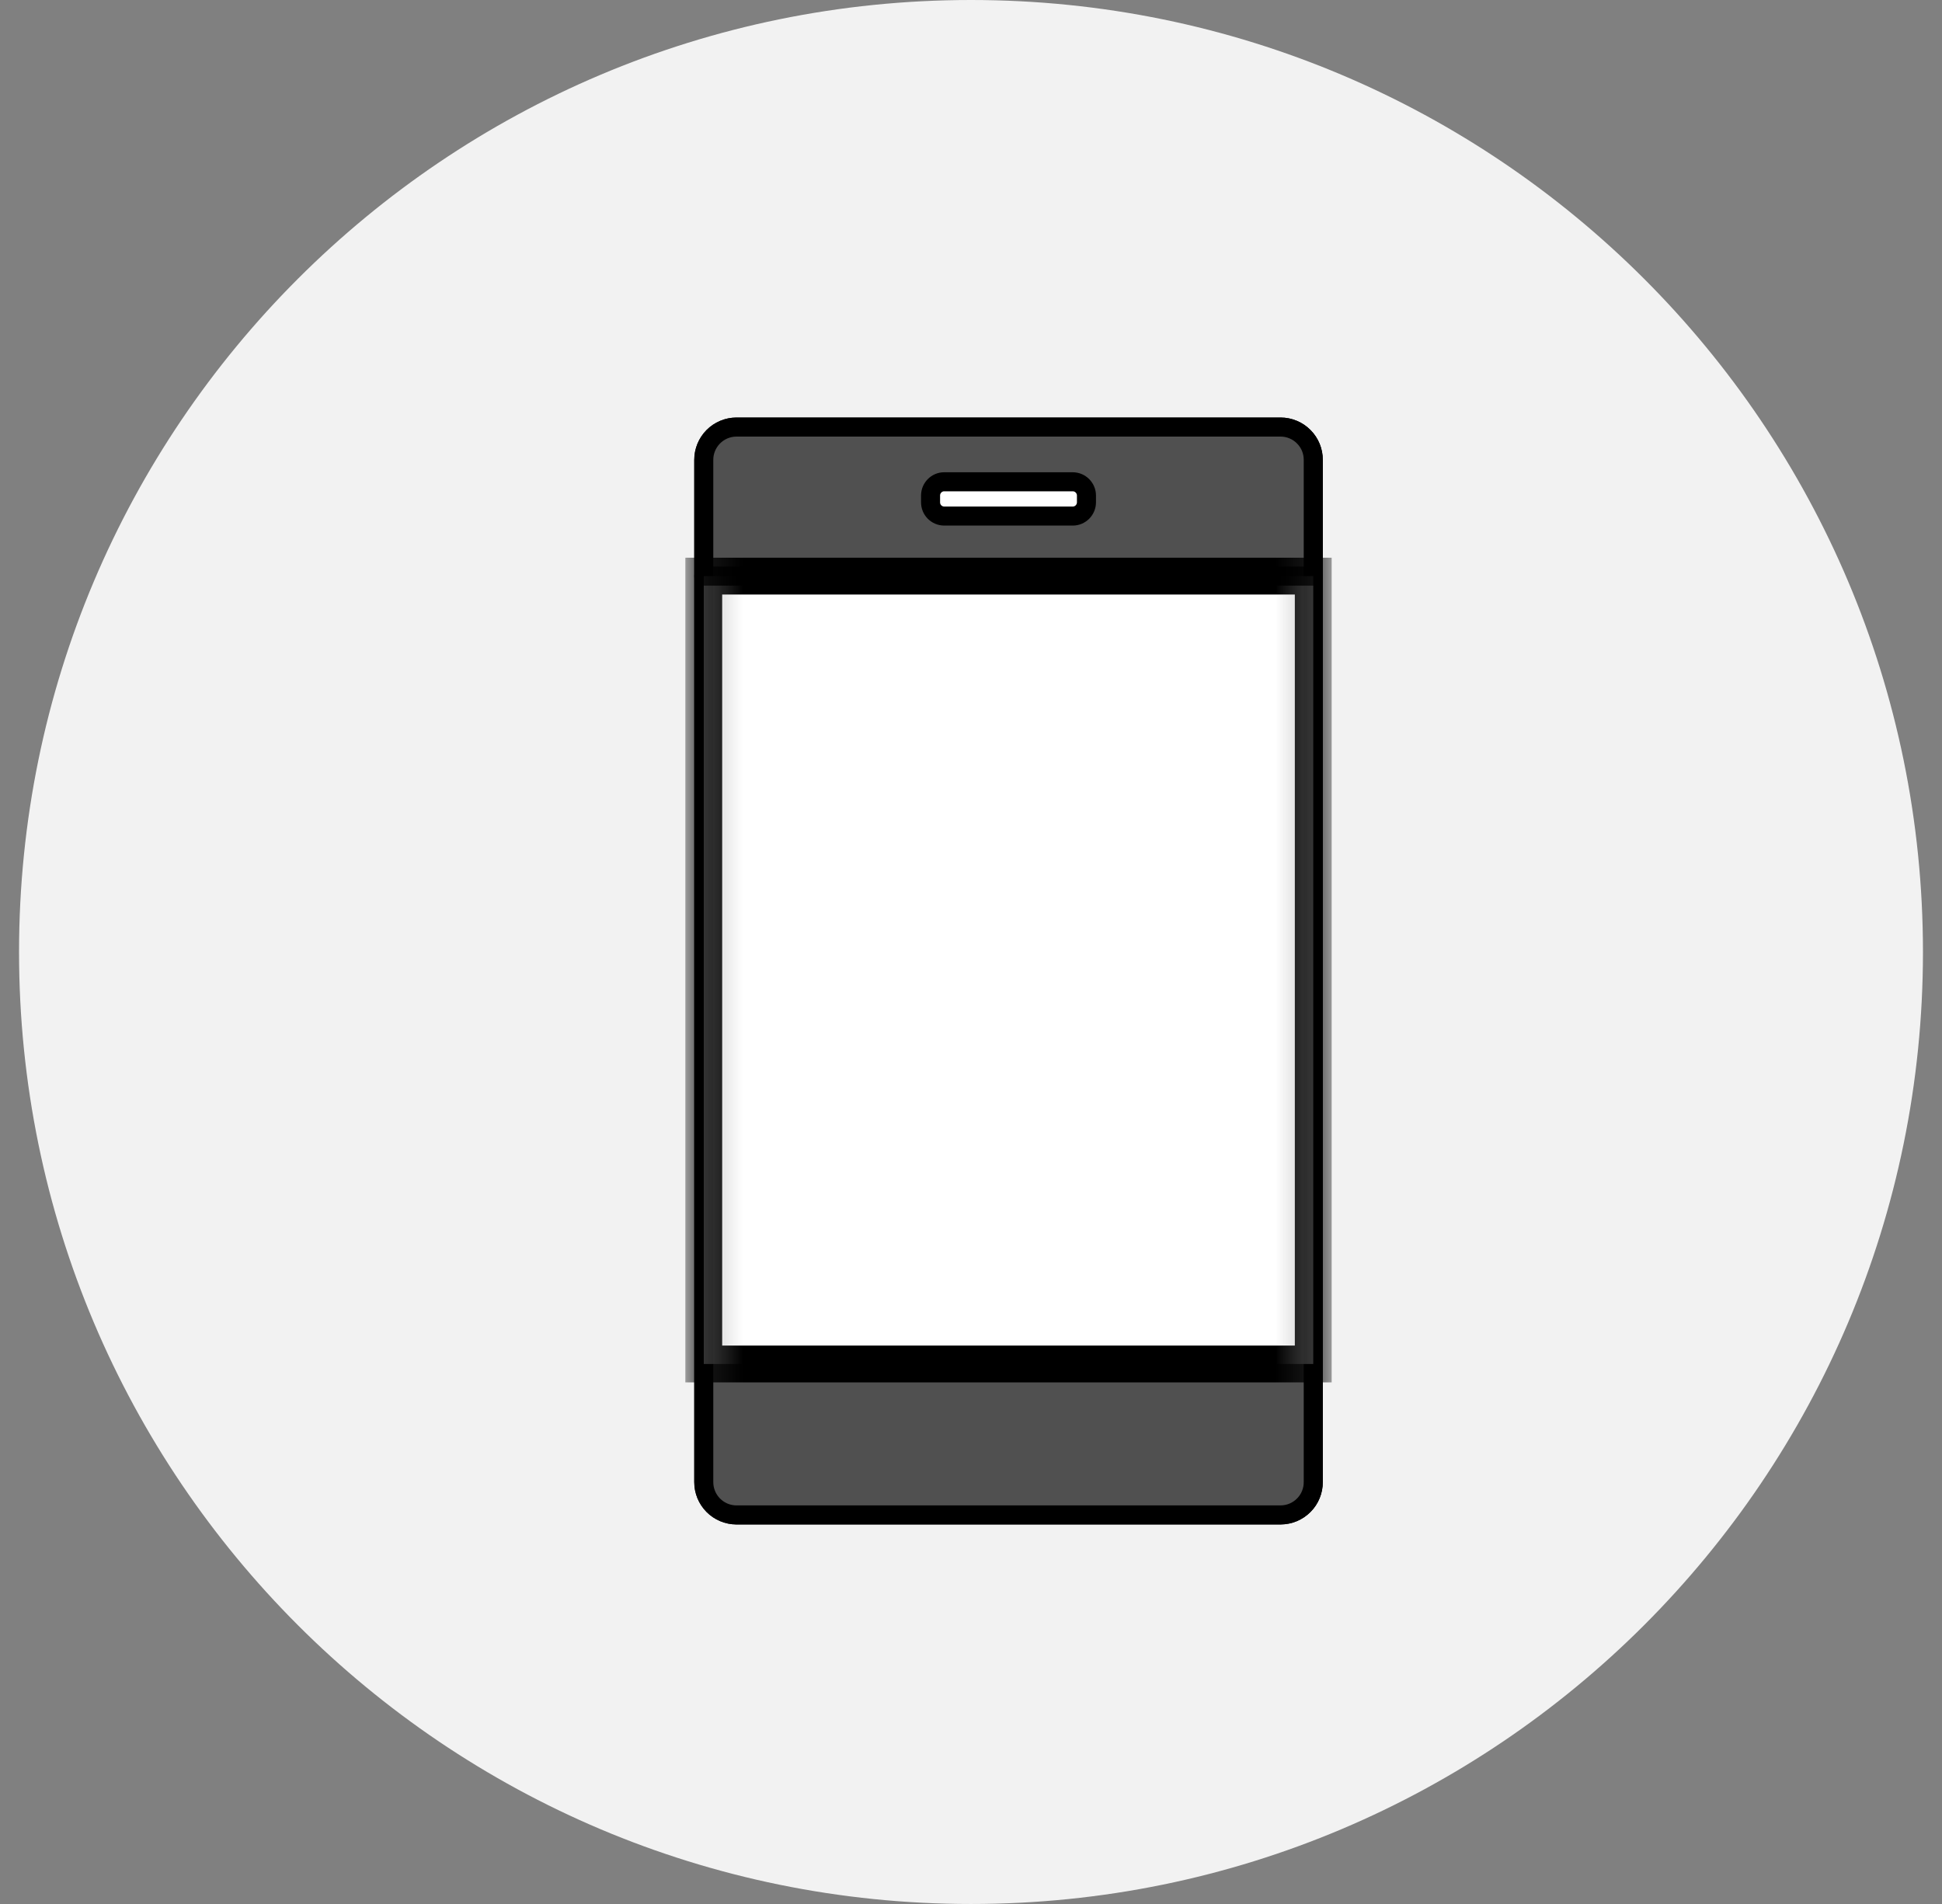 <svg width="51" height="50" viewBox="0 0 51 50" fill="none" xmlns="http://www.w3.org/2000/svg">
<rect x="0" y="0" width="51" height="50" fill="#808080" stroke="none"/>
<g clip-path="url(#clip0_7931_31083)">
<path d="M50.5 25C50.5 11.193 39.307 0 25.5 0C11.693 0 0.5 11.193 0.5 25C0.5 38.807 11.693 50 25.5 50C39.307 50 50.5 38.807 50.5 25Z" fill="#F2F2F2"/>
<path d="M18.482 35.818H34.488M33.632 39.783H19.338C19.11 39.782 18.892 39.69 18.732 39.528C18.572 39.366 18.482 39.147 18.483 38.919V12.079C18.482 11.851 18.572 11.632 18.732 11.47C18.892 11.308 19.11 11.216 19.338 11.215H33.633C33.746 11.215 33.858 11.238 33.962 11.282C34.066 11.325 34.161 11.389 34.24 11.47C34.32 11.55 34.383 11.645 34.425 11.749C34.468 11.854 34.49 11.966 34.489 12.079V38.919C34.49 39.032 34.468 39.144 34.425 39.248C34.383 39.353 34.32 39.448 34.24 39.528C34.161 39.608 34.066 39.672 33.962 39.716C33.858 39.76 33.745 39.782 33.632 39.783Z" stroke="black" stroke-width="0.5" stroke-linecap="round" stroke-linejoin="round"/>
<path fill-rule="evenodd" clip-rule="evenodd" d="M33.631 39.783H19.337C19.11 39.782 18.892 39.69 18.731 39.528C18.571 39.366 18.481 39.147 18.482 38.919V12.079C18.481 11.851 18.571 11.632 18.731 11.47C18.892 11.308 19.11 11.216 19.337 11.215H33.632C33.745 11.215 33.857 11.238 33.961 11.282C34.065 11.325 34.16 11.389 34.239 11.47C34.319 11.55 34.382 11.645 34.425 11.749C34.467 11.854 34.489 11.966 34.488 12.079V38.919C34.489 39.032 34.467 39.144 34.425 39.248C34.382 39.353 34.319 39.448 34.239 39.528C34.16 39.608 34.065 39.672 33.961 39.716C33.857 39.76 33.744 39.782 33.631 39.783Z" fill="#505050"/>
<path fill-rule="evenodd" clip-rule="evenodd" d="M33.631 39.783H19.337C19.11 39.782 18.892 39.69 18.731 39.528C18.571 39.366 18.481 39.147 18.482 38.919V12.079C18.481 11.851 18.571 11.632 18.731 11.47C18.892 11.308 19.11 11.216 19.337 11.215H33.632C33.745 11.215 33.857 11.238 33.961 11.282C34.065 11.325 34.16 11.389 34.239 11.47C34.319 11.55 34.382 11.645 34.425 11.749C34.467 11.854 34.489 11.966 34.488 12.079V38.919C34.489 39.032 34.467 39.144 34.425 39.248C34.382 39.353 34.319 39.448 34.239 39.528C34.16 39.608 34.065 39.672 33.961 39.716C33.857 39.76 33.744 39.782 33.631 39.783Z" stroke="black" stroke-width="0.5" stroke-linecap="round" stroke-linejoin="round"/>
<mask id="mask0_7931_31083" style="mask-type:luminance" maskUnits="userSpaceOnUse" x="18" y="11" width="17" height="29">
<path d="M18.268 40H34.701V11H18.268V40Z" fill="white"/>
</mask>
<g mask="url(#mask0_7931_31083)">
<path fill-rule="evenodd" clip-rule="evenodd" d="M18.482 35.819H34.488V15.129H18.482V35.819Z" fill="white"/>
</g>
<mask id="mask1_7931_31083" style="mask-type:luminance" maskUnits="userSpaceOnUse" x="18" y="11" width="17" height="29">
<path d="M18.268 40H34.701V11H18.268V40Z" fill="white"/>
</mask>
<g mask="url(#mask1_7931_31083)">
<path fill-rule="evenodd" clip-rule="evenodd" d="M18.482 35.819H34.488V15.129H18.482V35.819Z" stroke="black" stroke-width="0.967" stroke-linecap="round"/>
</g>
<mask id="mask2_7931_31083" style="mask-type:luminance" maskUnits="userSpaceOnUse" x="18" y="11" width="17" height="29">
<path d="M18.268 40H34.701V11H18.268V40Z" fill="white"/>
</mask>
<g mask="url(#mask2_7931_31083)">
<path d="M34.488 15.129H18.482" stroke="black" stroke-width="0.5" stroke-linecap="round" stroke-linejoin="round"/>
</g>
<mask id="mask3_7931_31083" style="mask-type:luminance" maskUnits="userSpaceOnUse" x="18" y="11" width="17" height="29">
<path d="M18.268 40H34.701V11H18.268V40Z" fill="white"/>
</mask>
<g mask="url(#mask3_7931_31083)">
<path fill-rule="evenodd" clip-rule="evenodd" d="M28.174 13.552H24.794C24.699 13.551 24.608 13.513 24.541 13.445C24.475 13.378 24.438 13.287 24.438 13.192V13.012C24.438 12.815 24.598 12.652 24.794 12.652H28.174C28.27 12.653 28.36 12.691 28.427 12.759C28.494 12.826 28.532 12.917 28.532 13.012V13.192C28.532 13.287 28.494 13.378 28.427 13.446C28.36 13.513 28.27 13.552 28.174 13.552Z" fill="white"/>
</g>
<mask id="mask4_7931_31083" style="mask-type:luminance" maskUnits="userSpaceOnUse" x="18" y="11" width="17" height="29">
<path d="M18.268 40H34.701V11H18.268V40Z" fill="white"/>
</mask>
<g mask="url(#mask4_7931_31083)">
<path fill-rule="evenodd" clip-rule="evenodd" d="M28.174 13.552H24.794C24.699 13.551 24.608 13.513 24.541 13.445C24.475 13.378 24.438 13.287 24.438 13.192V13.012C24.438 12.815 24.598 12.652 24.794 12.652H28.174C28.27 12.653 28.36 12.691 28.427 12.759C28.494 12.826 28.532 12.917 28.532 13.012V13.192C28.532 13.287 28.494 13.378 28.427 13.446C28.36 13.513 28.27 13.552 28.174 13.552Z" stroke="black" stroke-width="0.5" stroke-linecap="round"/>
</g>
</g>
<defs>
<clipPath id="clip0_7931_31083">
<rect width="50" height="50" fill="white" transform="translate(0.5)"/>
</clipPath>
</defs>
</svg>
